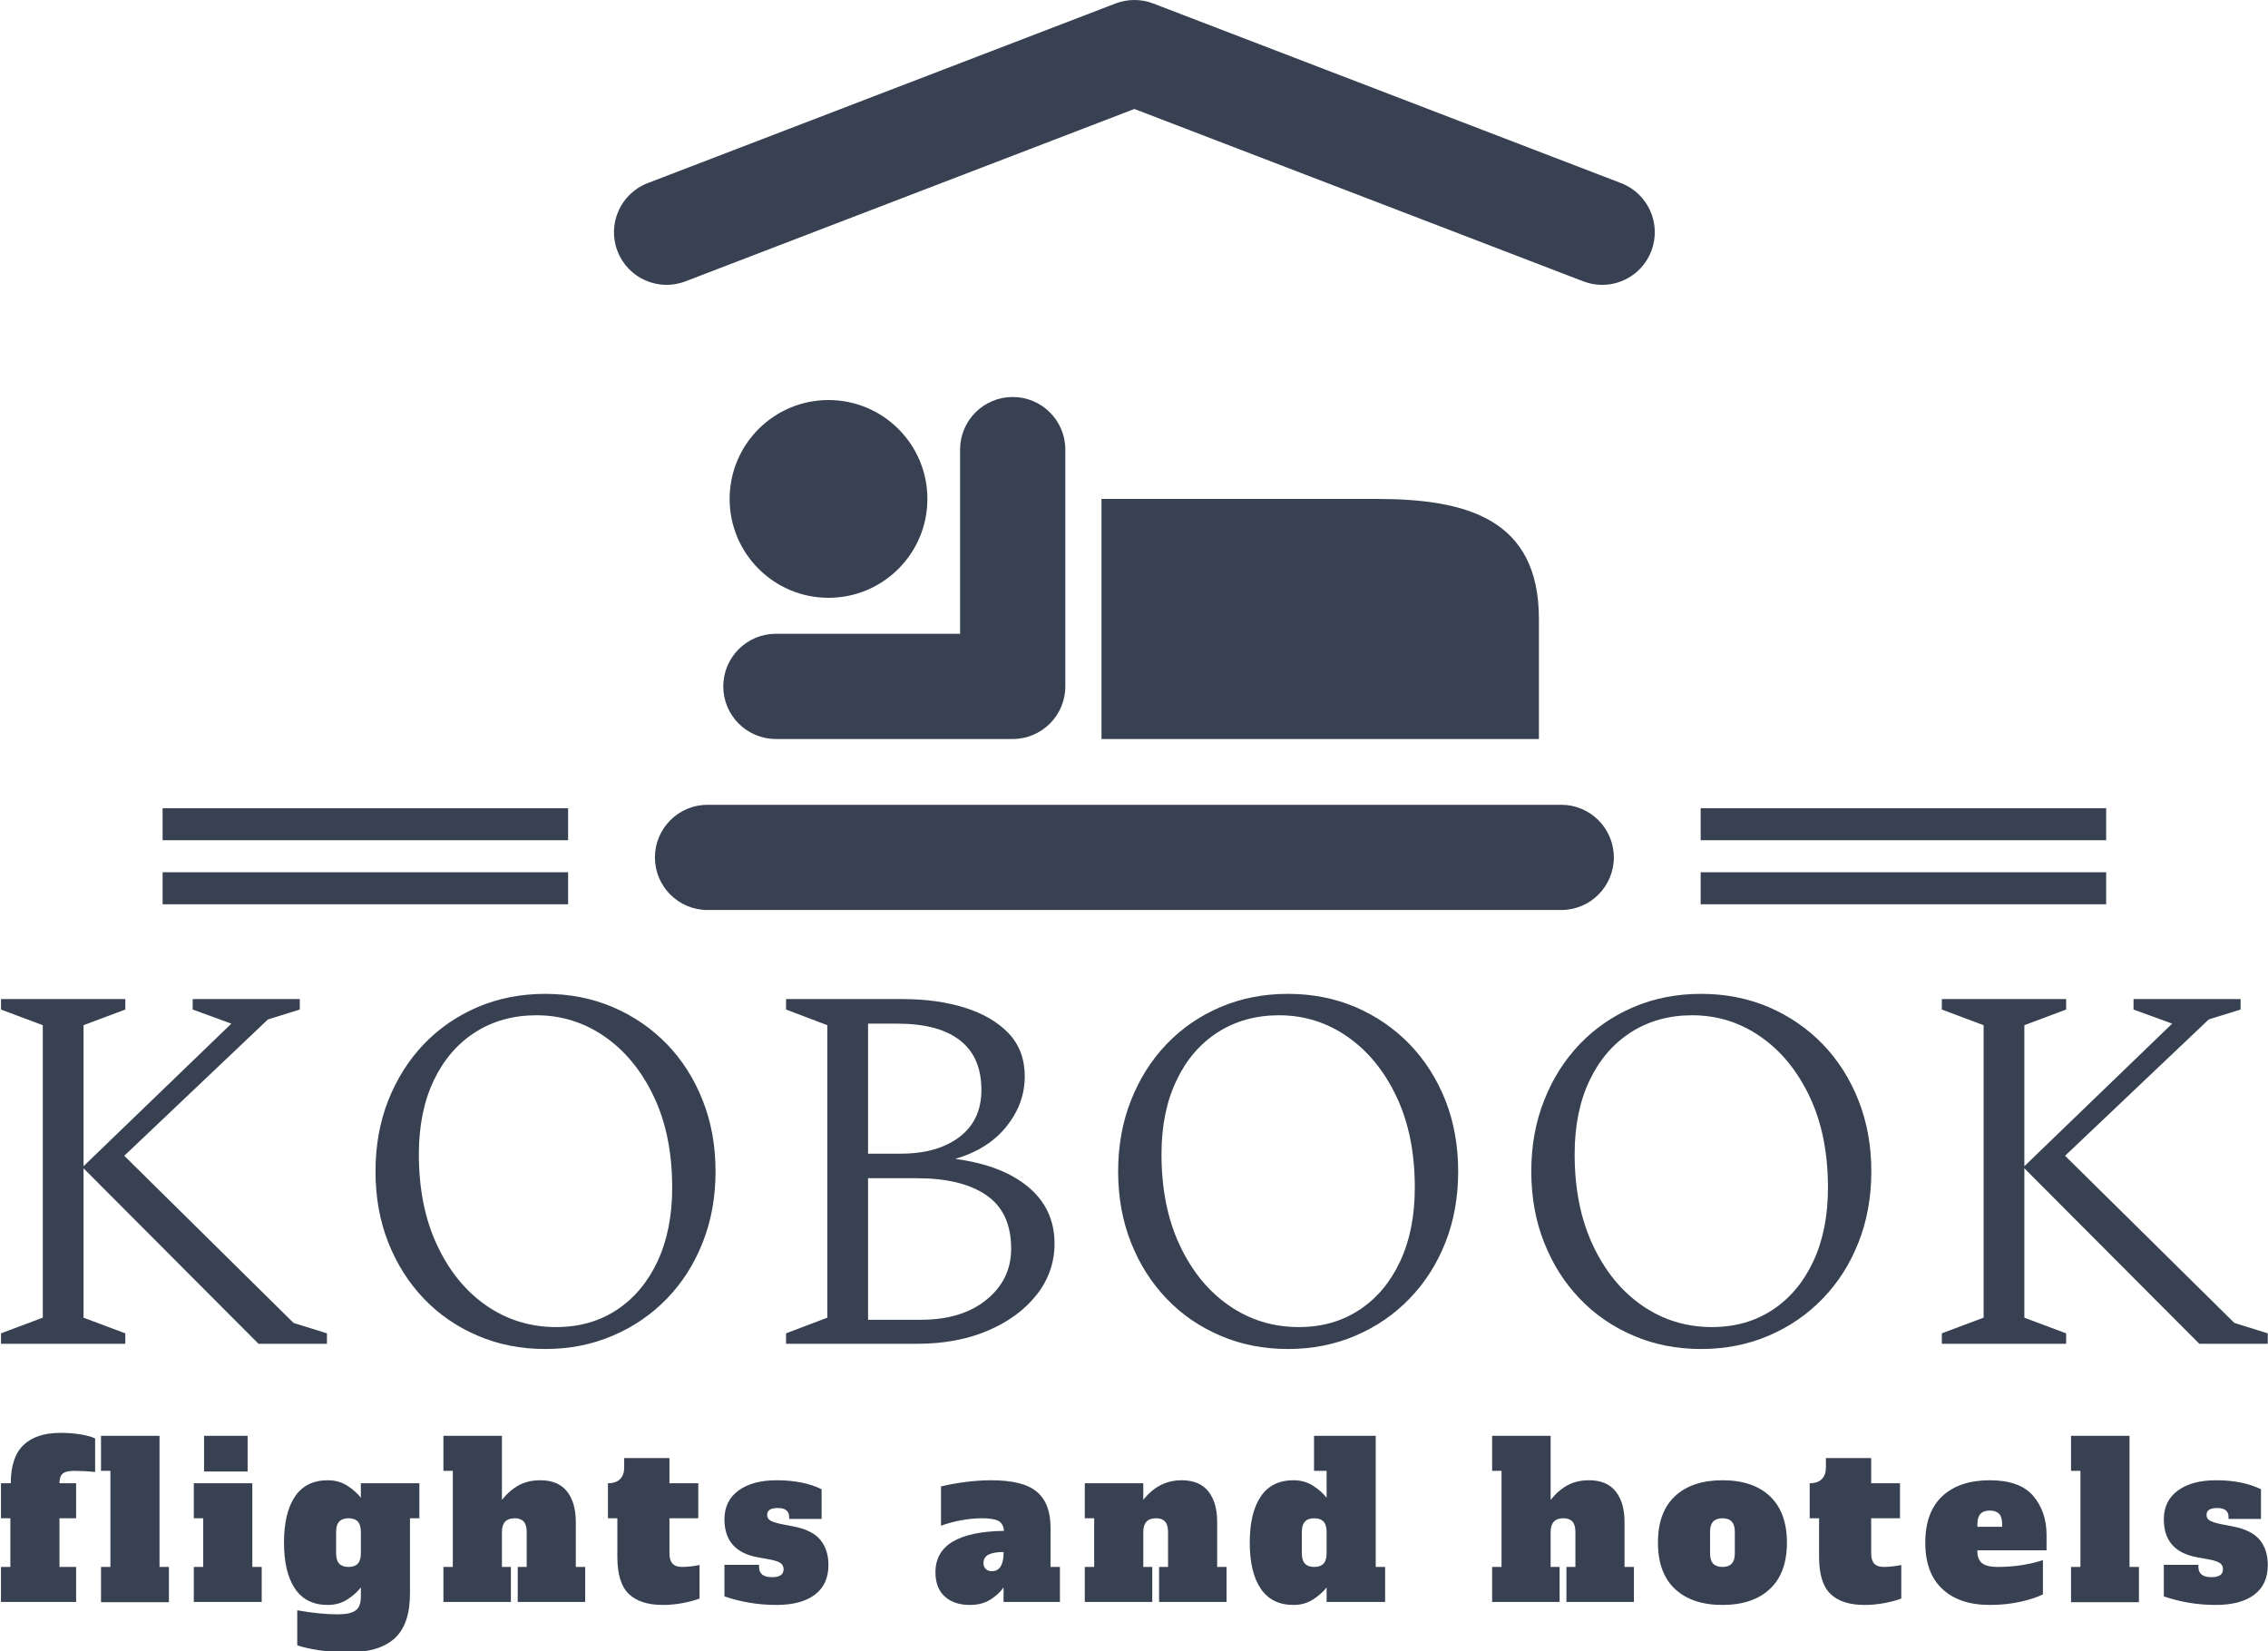 <svg xmlns="http://www.w3.org/2000/svg" version="1.1" xmlns:xlink="http://www.w3.org/1999/xlink" xmlns:svgjs="http://svgjs.dev/svgjs" width="1000" height="728" viewBox="0 0 1000 728"><g transform="matrix(1,0,0,1,0.167,0.295)"><svg viewBox="0 0 339 247" data-background-color="#dedede" preserveAspectRatio="xMidYMid meet" height="728" width="1000" xmlns="http://www.w3.org/2000/svg" xmlns:xlink="http://www.w3.org/1999/xlink"><g id="tight-bounds" transform="matrix(1,0,0,1,-0.056,-0.1)"><svg viewBox="0 0 339.113 247.2" height="247.2" width="339.113"><g><svg viewBox="0 0 395.52 288.319" height="247.2" width="339.113"><g transform="matrix(1,0,0,1,0,173.42)"><svg viewBox="0 0 395.52 114.899" height="114.899" width="395.52"><g><svg viewBox="0 0 395.52 114.899" height="114.899" width="395.52"><g><svg viewBox="0 0 395.52 61.971" height="61.971" width="395.52"><g transform="matrix(1,0,0,1,0,0)"><svg width="395.52" viewBox="3.25 -33.5 216.99 34" height="61.971" data-palette-color="#374151"><path d="M15.15 0L3.25 0 3.25-1 7.25-2.5 7.25-30.5 3.25-32 3.25-33 15.15-33 15.15-32 11.15-30.5 11.15-17 25.3-30.65 21.6-32 21.6-33 31.85-33 31.85-32 28.8-31.05 15.05-18 31.25-2 34.45-1 34.45 0 27.9 0 11.15-16.8 11.15-2.5 15.15-1 15.15 0ZM55.35 0.5L55.35 0.5Q51.85 0.5 48.87-0.78 45.9-2.05 43.72-4.33 41.55-6.6 40.32-9.7 39.1-12.8 39.1-16.5L39.1-16.5Q39.1-20.2 40.32-23.3 41.55-26.4 43.72-28.68 45.9-30.95 48.87-32.23 51.85-33.5 55.35-33.5L55.35-33.5Q58.85-33.5 61.82-32.23 64.8-30.95 67-28.68 69.2-26.4 70.42-23.3 71.65-20.2 71.65-16.5L71.65-16.5Q71.65-12.8 70.42-9.7 69.2-6.6 67-4.33 64.8-2.05 61.82-0.78 58.85 0.5 55.35 0.5ZM56.4-1.6L56.4-1.6Q59.7-1.6 62.2-3.25 64.7-4.9 66.1-7.9 67.5-10.9 67.5-14.95L67.5-14.95Q67.5-19.95 65.75-23.65 64-27.35 61.05-29.4 58.1-31.45 54.5-31.45L54.5-31.45Q51.2-31.45 48.65-29.83 46.1-28.2 44.67-25.2 43.25-22.2 43.25-18.15L43.25-18.15Q43.25-13.15 45-9.43 46.75-5.7 49.72-3.65 52.7-1.6 56.4-1.6ZM90.95 0L78.4 0 78.4-1 82.35-2.5 82.35-30.5 78.4-32 78.4-33 89.6-33Q92.85-33 95.5-32.18 98.15-31.35 99.7-29.73 101.25-28.1 101.25-25.6L101.25-25.6Q101.25-23 99.52-20.83 97.8-18.65 94.6-17.7L94.6-17.7Q99.1-17.1 101.6-15 104.1-12.9 104.1-9.6L104.1-9.6Q104.1-6.85 102.37-4.67 100.65-2.5 97.7-1.25 94.75 0 90.95 0L90.95 0ZM89.05-30.65L89.05-30.65 86.25-30.65 86.25-18.2 89.35-18.2Q92.9-18.2 95-19.8 97.1-21.4 97.1-24.3L97.1-24.3Q97.1-27.45 95.05-29.05 93-30.65 89.05-30.65ZM90.95-15.85L90.95-15.85 86.25-15.85 86.25-2.3 91.3-2.3Q95.25-2.3 97.6-4.23 99.95-6.15 99.95-9.1L99.95-9.1Q99.95-12.6 97.57-14.23 95.2-15.85 90.95-15.85ZM126.44 0.5L126.44 0.5Q122.94 0.5 119.97-0.78 116.99-2.05 114.82-4.33 112.64-6.6 111.42-9.7 110.19-12.8 110.19-16.5L110.19-16.5Q110.19-20.2 111.42-23.3 112.64-26.4 114.82-28.68 116.99-30.95 119.97-32.23 122.94-33.5 126.44-33.5L126.44-33.5Q129.94-33.5 132.92-32.23 135.89-30.95 138.09-28.68 140.29-26.4 141.52-23.3 142.74-20.2 142.74-16.5L142.74-16.5Q142.74-12.8 141.52-9.7 140.29-6.6 138.09-4.33 135.89-2.05 132.92-0.78 129.94 0.5 126.44 0.5ZM127.49-1.6L127.49-1.6Q130.79-1.6 133.29-3.25 135.79-4.9 137.19-7.9 138.59-10.9 138.59-14.95L138.59-14.95Q138.59-19.95 136.84-23.65 135.09-27.35 132.14-29.4 129.19-31.45 125.59-31.45L125.59-31.45Q122.29-31.45 119.74-29.83 117.19-28.2 115.77-25.2 114.34-22.2 114.34-18.15L114.34-18.15Q114.34-13.15 116.09-9.43 117.84-5.7 120.82-3.65 123.79-1.6 127.49-1.6ZM165.99 0.5L165.99 0.5Q162.49 0.5 159.52-0.78 156.54-2.05 154.37-4.33 152.19-6.6 150.97-9.7 149.74-12.8 149.74-16.5L149.74-16.5Q149.74-20.2 150.97-23.3 152.19-26.4 154.37-28.68 156.54-30.95 159.52-32.23 162.49-33.5 165.99-33.5L165.99-33.5Q169.49-33.5 172.47-32.23 175.44-30.95 177.64-28.68 179.84-26.4 181.06-23.3 182.29-20.2 182.29-16.5L182.29-16.5Q182.29-12.8 181.06-9.7 179.84-6.6 177.64-4.33 175.44-2.05 172.47-0.78 169.49 0.5 165.99 0.5ZM167.04-1.6L167.04-1.6Q170.34-1.6 172.84-3.25 175.34-4.9 176.74-7.9 178.14-10.9 178.14-14.95L178.14-14.95Q178.14-19.95 176.39-23.65 174.64-27.35 171.69-29.4 168.74-31.45 165.14-31.45L165.14-31.45Q161.84-31.45 159.29-29.83 156.74-28.2 155.31-25.2 153.89-22.2 153.89-18.15L153.89-18.15Q153.89-13.15 155.64-9.43 157.39-5.7 160.37-3.65 163.34-1.6 167.04-1.6ZM200.94 0L189.04 0 189.04-1 193.04-2.5 193.04-30.5 189.04-32 189.04-33 200.94-33 200.94-32 196.94-30.5 196.94-17 211.09-30.65 207.39-32 207.39-33 217.64-33 217.64-32 214.59-31.05 200.84-18 217.04-2 220.24-1 220.24 0 213.69 0 196.94-16.8 196.94-2.5 200.94-1 200.94 0Z" opacity="1" transform="matrix(1,0,0,1,0,0)" fill="#374151" class="undefined-text-0" data-fill-palette-color="primary" id="text-0"></path></svg></g></svg></g><g transform="matrix(1,0,0,1,0,76.601)"><svg viewBox="0 0 395.52 38.298" height="38.298" width="395.52"><g transform="matrix(1,0,0,1,0,0)"><svg width="395.52" viewBox="0.9 -39.6 530.83 51.4" height="38.298" data-palette-color="#374151"><path d="M0.9 0L0.9-8.2 3.1-8.2 3.1-19.6 0.9-19.6 0.9-27.8 3.2-27.8Q3.2-33.9 6.18-36.75 9.15-39.6 14.85-39.6L14.85-39.6Q17.6-39.6 19.78-39.2 21.95-38.8 22.95-38.3L22.95-38.3 22.95-30.45Q20.3-30.7 18.05-30.7L18.05-30.7Q16.1-30.7 15.35-30.05 14.6-29.4 14.6-27.8L14.6-27.8 18.5-27.8 18.5-19.6 14.6-19.6 14.6-8.2 18.5-8.2 18.5 0 0.9 0ZM40.23 0.05L24.33 0.05 24.33-8.2 26.53-8.2 26.53-30.7 24.33-30.7 24.33-38.9 38.03-38.9 38.03-8.2 40.23-8.2 40.23 0.05ZM58.66-30.55L48.46-30.55 48.46-38.9 58.66-38.9 58.66-30.55ZM61.96 0L46.06 0 46.06-8.2 48.26-8.2 48.26-19.6 46.06-19.6 46.06-27.8 59.76-27.8 59.76-8.2 61.96-8.2 61.96 0ZM82.23 11.8Q78.63 11.8 75.36 11.3 72.08 10.8 70.28 10.15L70.28 10.15 70.28 1.95Q75.58 2.9 79.78 2.9L79.78 2.9Q82.63 2.9 83.91 2.02 85.18 1.15 85.18-1.25L85.18-1.25 85.18-3.4Q83.93-1.8 81.96-0.55 79.98 0.7 77.43 0.7L77.43 0.7Q72.33 0.7 69.76-3.1 67.18-6.9 67.18-13.9L67.18-13.9Q67.18-20.9 69.76-24.7 72.33-28.5 77.43-28.5L77.43-28.5Q79.98-28.5 81.96-27.25 83.93-26 85.18-24.4L85.18-24.4 85.18-27.8 98.88-27.8 98.88-19.6 96.68-19.6 96.68-2Q96.68 5.25 93.08 8.53 89.48 11.8 82.23 11.8L82.23 11.8ZM82.28-8.2Q83.73-8.2 84.46-8.97 85.18-9.75 85.18-11.4L85.18-11.4 85.18-16.4Q85.18-18.05 84.46-18.82 83.73-19.6 82.28-19.6L82.28-19.6Q80.83-19.6 80.11-18.82 79.38-18.05 79.38-16.4L79.38-16.4 79.38-11.4Q79.38-9.75 80.11-8.97 80.83-8.2 82.28-8.2L82.28-8.2ZM135.51-8.2L137.71-8.2 137.71 0 121.91 0 121.91-8.2 124.01-8.2 124.01-16.4Q124.01-18.05 123.31-18.82 122.61-19.6 121.21-19.6L121.21-19.6Q118.21-19.6 118.21-16.4L118.21-16.4 118.21-8.2 120.31-8.2 120.31 0 104.51 0 104.51-8.2 106.71-8.2 106.71-30.7 104.51-30.7 104.51-38.9 118.21-38.9 118.21-23.9Q120.06-26.2 122.21-27.35 124.36-28.5 127.21-28.5L127.21-28.5Q131.36-28.5 133.44-25.9 135.51-23.3 135.51-18.75L135.51-18.75 135.51-8.2ZM155.89 0.7Q150.59 0.7 147.92-1.88 145.24-4.45 145.24-10.55L145.24-10.55 145.24-19.6 143.04-19.6 143.04-27.8Q144.94-27.8 145.89-28.78 146.84-29.75 146.84-31.45L146.84-31.45 146.84-33.7 157.44-33.7 157.44-27.8 164.19-27.8 164.19-19.6 157.44-19.6 157.44-11.4Q157.44-9.75 158.17-8.97 158.89-8.2 160.34-8.2L160.34-8.2Q162.24-8.2 164.49-8.65L164.49-8.65 164.49-0.8Q163.09-0.25 160.72 0.23 158.34 0.7 155.89 0.7L155.89 0.7ZM182.47 0.7Q176.17 0.7 170.32-1.3L170.32-1.3 170.32-8.7 178.42-8.7 178.42-8.2Q178.42-5.8 181.47-5.8L181.47-5.8Q184.17-5.8 184.17-7.65L184.17-7.65Q184.17-8.65 183.39-9.15 182.62-9.65 180.67-10L180.67-10 178.17-10.45Q170.32-11.85 170.32-19.35L170.32-19.35Q170.32-23.7 173.62-26.1 176.92-28.5 182.52-28.5L182.52-28.5Q188.77-28.5 193.07-26.4L193.07-26.4 193.07-19.45 185.47-19.45 185.47-19.95Q185.47-20.95 184.79-21.48 184.12-22 182.82-22L182.82-22Q180.32-22 180.32-20.4L180.32-20.4Q180.32-19.55 181.02-19.1 181.72-18.65 183.57-18.25L183.57-18.25 186.42-17.7Q190.87-16.85 192.77-14.55 194.67-12.25 194.67-8.65L194.67-8.65Q194.67-4.1 191.49-1.7 188.32 0.7 182.47 0.7L182.47 0.7ZM246.68-8.2L248.88-8.2 248.88 0 235.68 0 235.68-3.4Q234.58-1.8 232.6-0.55 230.63 0.7 227.78 0.7L227.78 0.7Q224.03 0.7 221.88-1.3 219.73-3.3 219.73-6.95L219.73-6.95Q219.73-16.4 235.78-16.65L235.78-16.65Q235.63-18.35 234.48-18.98 233.33-19.6 230.58-19.6L230.58-19.6Q228.33-19.6 225.75-19.13 223.18-18.65 221.03-17.85L221.03-17.85 221.03-27.05Q223.68-27.7 226.78-28.1 229.88-28.5 232.83-28.5L232.83-28.5Q240.28-28.5 243.48-25.8 246.68-23.1 246.68-17.45L246.68-17.45 246.68-8.2ZM235.68-11.4L235.68-11.7Q233.43-11.7 232.2-11.1 230.98-10.5 230.98-9.1L230.98-9.1Q230.98-8.25 231.5-7.73 232.03-7.2 232.98-7.2L232.98-7.2Q234.28-7.2 234.98-8.3 235.68-9.4 235.68-11.4L235.68-11.4ZM285.7-8.2L287.9-8.2 287.9 0 272.1 0 272.1-8.2 274.2-8.2 274.2-16.4Q274.2-18.05 273.5-18.82 272.8-19.6 271.4-19.6L271.4-19.6Q268.4-19.6 268.4-16.4L268.4-16.4 268.4-8.2 270.5-8.2 270.5 0 254.7 0 254.7-8.2 256.9-8.2 256.9-19.6 254.7-19.6 254.7-27.8 268.4-27.8 268.4-23.9Q272-28.5 277.4-28.5L277.4-28.5Q281.55-28.5 283.63-25.9 285.7-23.3 285.7-18.75L285.7-18.75 285.7-8.2ZM303.58 0.7Q298.48 0.7 295.91-3.1 293.33-6.9 293.33-13.9L293.33-13.9Q293.33-20.9 295.91-24.7 298.48-28.5 303.58-28.5L303.58-28.5Q306.13-28.5 308.11-27.25 310.08-26 311.33-24.4L311.33-24.4 311.33-30.7 308.38-30.7 308.38-38.9 322.83-38.9 322.83-8.2 325.03-8.2 325.03 0 311.33 0 311.33-3.4Q310.08-1.8 308.11-0.55 306.13 0.7 303.58 0.7L303.58 0.7ZM308.43-8.2Q309.88-8.2 310.61-8.97 311.33-9.75 311.33-11.4L311.33-11.4 311.33-16.4Q311.33-18.05 310.61-18.82 309.88-19.6 308.43-19.6L308.43-19.6Q306.98-19.6 306.26-18.82 305.53-18.05 305.53-16.4L305.53-16.4 305.53-11.4Q305.53-9.75 306.26-8.97 306.98-8.2 308.43-8.2L308.43-8.2ZM381.09-8.2L383.29-8.2 383.29 0 367.49 0 367.49-8.2 369.59-8.2 369.59-16.4Q369.59-18.05 368.89-18.82 368.19-19.6 366.79-19.6L366.79-19.6Q363.79-19.6 363.79-16.4L363.79-16.4 363.79-8.2 365.89-8.2 365.89 0 350.09 0 350.09-8.2 352.29-8.2 352.29-30.7 350.09-30.7 350.09-38.9 363.79-38.9 363.79-23.9Q365.64-26.2 367.79-27.35 369.94-28.5 372.79-28.5L372.79-28.5Q376.94-28.5 379.01-25.9 381.09-23.3 381.09-18.75L381.09-18.75 381.09-8.2ZM404.02 0.7Q396.92 0.7 392.92-3.03 388.92-6.75 388.92-13.9L388.92-13.9Q388.92-21.05 392.92-24.78 396.92-28.5 404.02-28.5L404.02-28.5Q411.22-28.5 415.17-24.73 419.12-20.95 419.12-13.9L419.12-13.9Q419.12-6.75 415.12-3.03 411.12 0.7 404.02 0.7L404.02 0.7ZM404.02-8.2Q405.47-8.2 406.19-8.97 406.92-9.75 406.92-11.4L406.92-11.4 406.92-16.4Q406.92-18.05 406.19-18.82 405.47-19.6 404.02-19.6L404.02-19.6Q402.57-19.6 401.84-18.82 401.12-18.05 401.12-16.4L401.12-16.4 401.12-11.4Q401.12-9.75 401.84-8.97 402.57-8.2 404.02-8.2L404.02-8.2ZM437.3 0.7Q432 0.7 429.32-1.88 426.65-4.45 426.65-10.55L426.65-10.55 426.65-19.6 424.45-19.6 424.45-27.8Q426.35-27.8 427.3-28.78 428.25-29.75 428.25-31.45L428.25-31.45 428.25-33.7 438.85-33.7 438.85-27.8 445.6-27.8 445.6-19.6 438.85-19.6 438.85-11.4Q438.85-9.75 439.57-8.97 440.3-8.2 441.75-8.2L441.75-8.2Q443.65-8.2 445.9-8.65L445.9-8.65 445.9-0.8Q444.5-0.25 442.12 0.23 439.75 0.7 437.3 0.7L437.3 0.7ZM466.62 0.7Q459.52 0.7 455.52-3.03 451.52-6.75 451.52-13.9L451.52-13.9Q451.52-21.05 455.52-24.78 459.52-28.5 466.62-28.5L466.62-28.5Q473.67-28.5 476.8-24.83 479.92-21.15 479.92-15.7L479.92-15.7 479.92-12.1 463.72-12.1 463.72-11.8Q463.72-9.95 464.82-9.08 465.92-8.2 468.47-8.2L468.47-8.2Q471.52-8.2 474.27-8.65 477.02-9.1 479.07-9.8L479.07-9.8 479.07-1.8Q477.32-0.85 473.95-0.08 470.57 0.7 466.62 0.7L466.62 0.7ZM463.72-17.6L469.52-17.6 469.52-18.2Q469.52-19.9 468.8-20.65 468.07-21.4 466.62-21.4L466.62-21.4Q465.17-21.4 464.45-20.63 463.72-19.85 463.72-18.2L463.72-18.2 463.72-17.6ZM501.55 0.05L485.65 0.05 485.65-8.2 487.85-8.2 487.85-30.7 485.65-30.7 485.65-38.9 499.35-38.9 499.35-8.2 501.55-8.2 501.55 0.05ZM519.53 0.7Q513.23 0.7 507.38-1.3L507.38-1.3 507.38-8.7 515.48-8.7 515.48-8.2Q515.48-5.8 518.53-5.8L518.53-5.8Q521.23-5.8 521.23-7.65L521.23-7.65Q521.23-8.65 520.46-9.15 519.68-9.65 517.73-10L517.73-10 515.23-10.45Q507.38-11.85 507.38-19.35L507.38-19.35Q507.38-23.7 510.68-26.1 513.98-28.5 519.58-28.5L519.58-28.5Q525.83-28.5 530.13-26.4L530.13-26.4 530.13-19.45 522.53-19.45 522.53-19.95Q522.53-20.95 521.86-21.48 521.18-22 519.88-22L519.88-22Q517.38-22 517.38-20.4L517.38-20.4Q517.38-19.55 518.08-19.1 518.78-18.65 520.63-18.25L520.63-18.25 523.48-17.7Q527.93-16.85 529.83-14.55 531.73-12.25 531.73-8.65L531.73-8.65Q531.73-4.1 528.56-1.7 525.38 0.7 519.53 0.7L519.53 0.7Z" opacity="1" transform="matrix(1,0,0,1,0,0)" fill="#374151" class="undefined-text-1" data-fill-palette-color="secondary" id="text-1"></path></svg></g></svg></g></svg></g></svg></g><g transform="matrix(1,0,0,1,98.955,0)"><svg viewBox="0 0 197.61 158.79" height="158.79" width="197.61"><g><svg xmlns="http://www.w3.org/2000/svg" xmlns:xlink="http://www.w3.org/1999/xlink" version="1.1" x="8" y="0" viewBox="10 15.027 80 69.947" enable-background="new 0 0 100 100" xml:space="preserve" height="158.79" width="181.61" class="icon-icon-0" data-fill-palette-color="accent" id="icon-0"><path d="M85.954 36.922c-0.482 0-0.972-0.087-1.449-0.27L50 23.403 15.495 36.652c-2.086 0.801-4.425-0.241-5.225-2.326-0.801-2.085 0.241-4.425 2.326-5.225L48.55 15.295c0.933-0.358 1.966-0.358 2.9 0l35.954 13.806c2.085 0.801 3.127 3.14 2.326 5.225C89.112 35.935 87.579 36.922 85.954 36.922z" fill="#374151" data-fill-palette-color="accent"></path><g fill="#374151" data-fill-palette-color="accent"><circle cx="26.491" cy="53.376" r="7.6" fill="#374151" data-fill-palette-color="accent"></circle><path d="M40.647 71.829h-18.2c-2.234 0-4.044-1.811-4.044-4.044s1.811-4.044 4.044-4.044h14.156V49.585c0-2.234 1.811-4.044 4.044-4.044 2.234 0 4.045 1.811 4.045 4.044v18.2C44.692 70.019 42.881 71.829 40.647 71.829z" fill="#374151" data-fill-palette-color="accent"></path><path d="M81.092 62.603v9.226h-33.62V53.376h21.107C75.531 53.376 81.092 54.893 81.092 62.603z" fill="#374151" data-fill-palette-color="accent"></path></g><path d="M82.807 84.974H17.193c-2.234 0-4.044-1.811-4.044-4.044s1.811-4.044 4.044-4.044h65.614c2.234 0 4.044 1.811 4.044 4.044S85.041 84.974 82.807 84.974z" fill="#374151" data-fill-palette-color="accent"></path></svg></g></svg></g><g><rect width="70.751" height="5.589" y="152.201" x="296.565" fill="#374151" data-fill-palette-color="accent"></rect><rect width="70.751" height="5.589" y="152.201" x="28.204" fill="#374151" data-fill-palette-color="accent"></rect><rect width="70.751" height="5.589" y="141.024" x="296.565" fill="#374151" data-fill-palette-color="accent"></rect><rect width="70.751" height="5.589" y="141.024" x="28.204" fill="#374151" data-fill-palette-color="accent"></rect></g></svg></g><defs></defs></svg><rect width="339.113" height="247.2" fill="none" stroke="none" visibility="hidden"></rect></g></svg></g></svg>